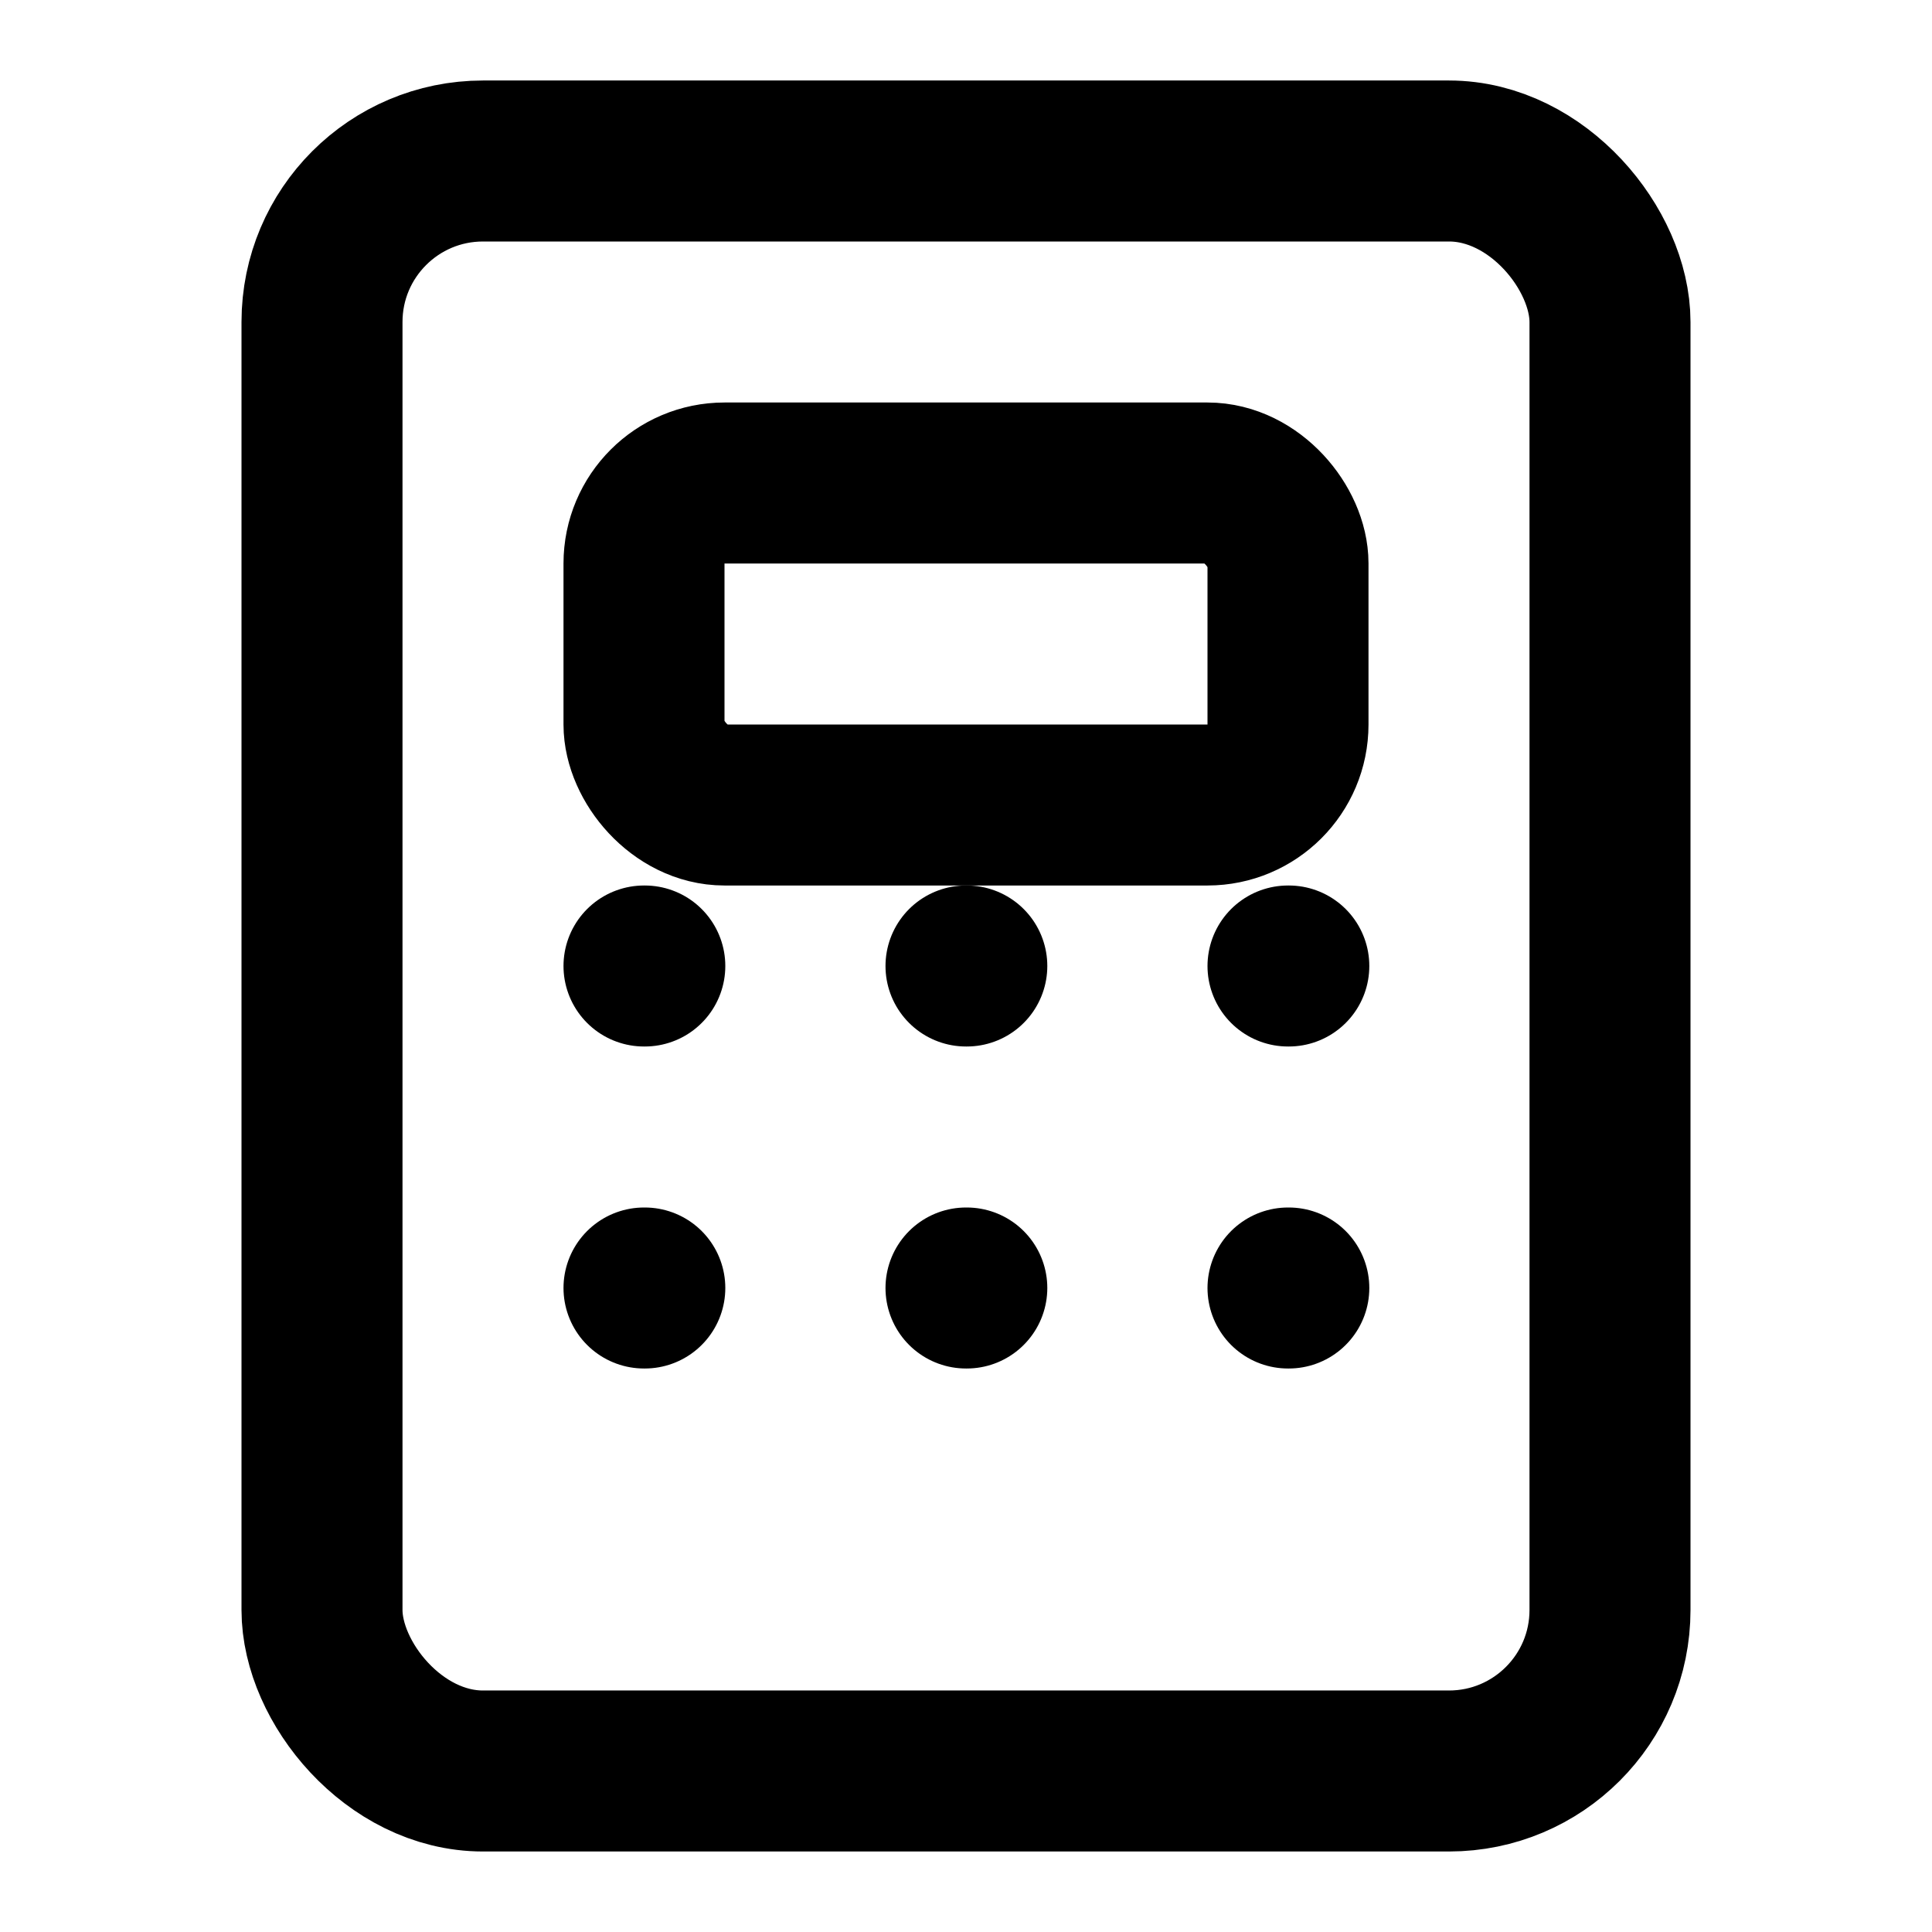 <svg xmlns="http://www.w3.org/2000/svg" viewBox="0 0 24 24" fill="none" stroke="currentColor" stroke-width="2" stroke-linecap="round" stroke-linejoin="round">
  <rect x="4" y="2" width="16" height="20" rx="2"/>
  <rect x="8" y="6" width="8" height="4" rx="1"/>
  <path d="M8 12h.01M12 12h.01M16 12h.01M8 16h.01M12 16h.01M16 16h.01"/>
</svg>